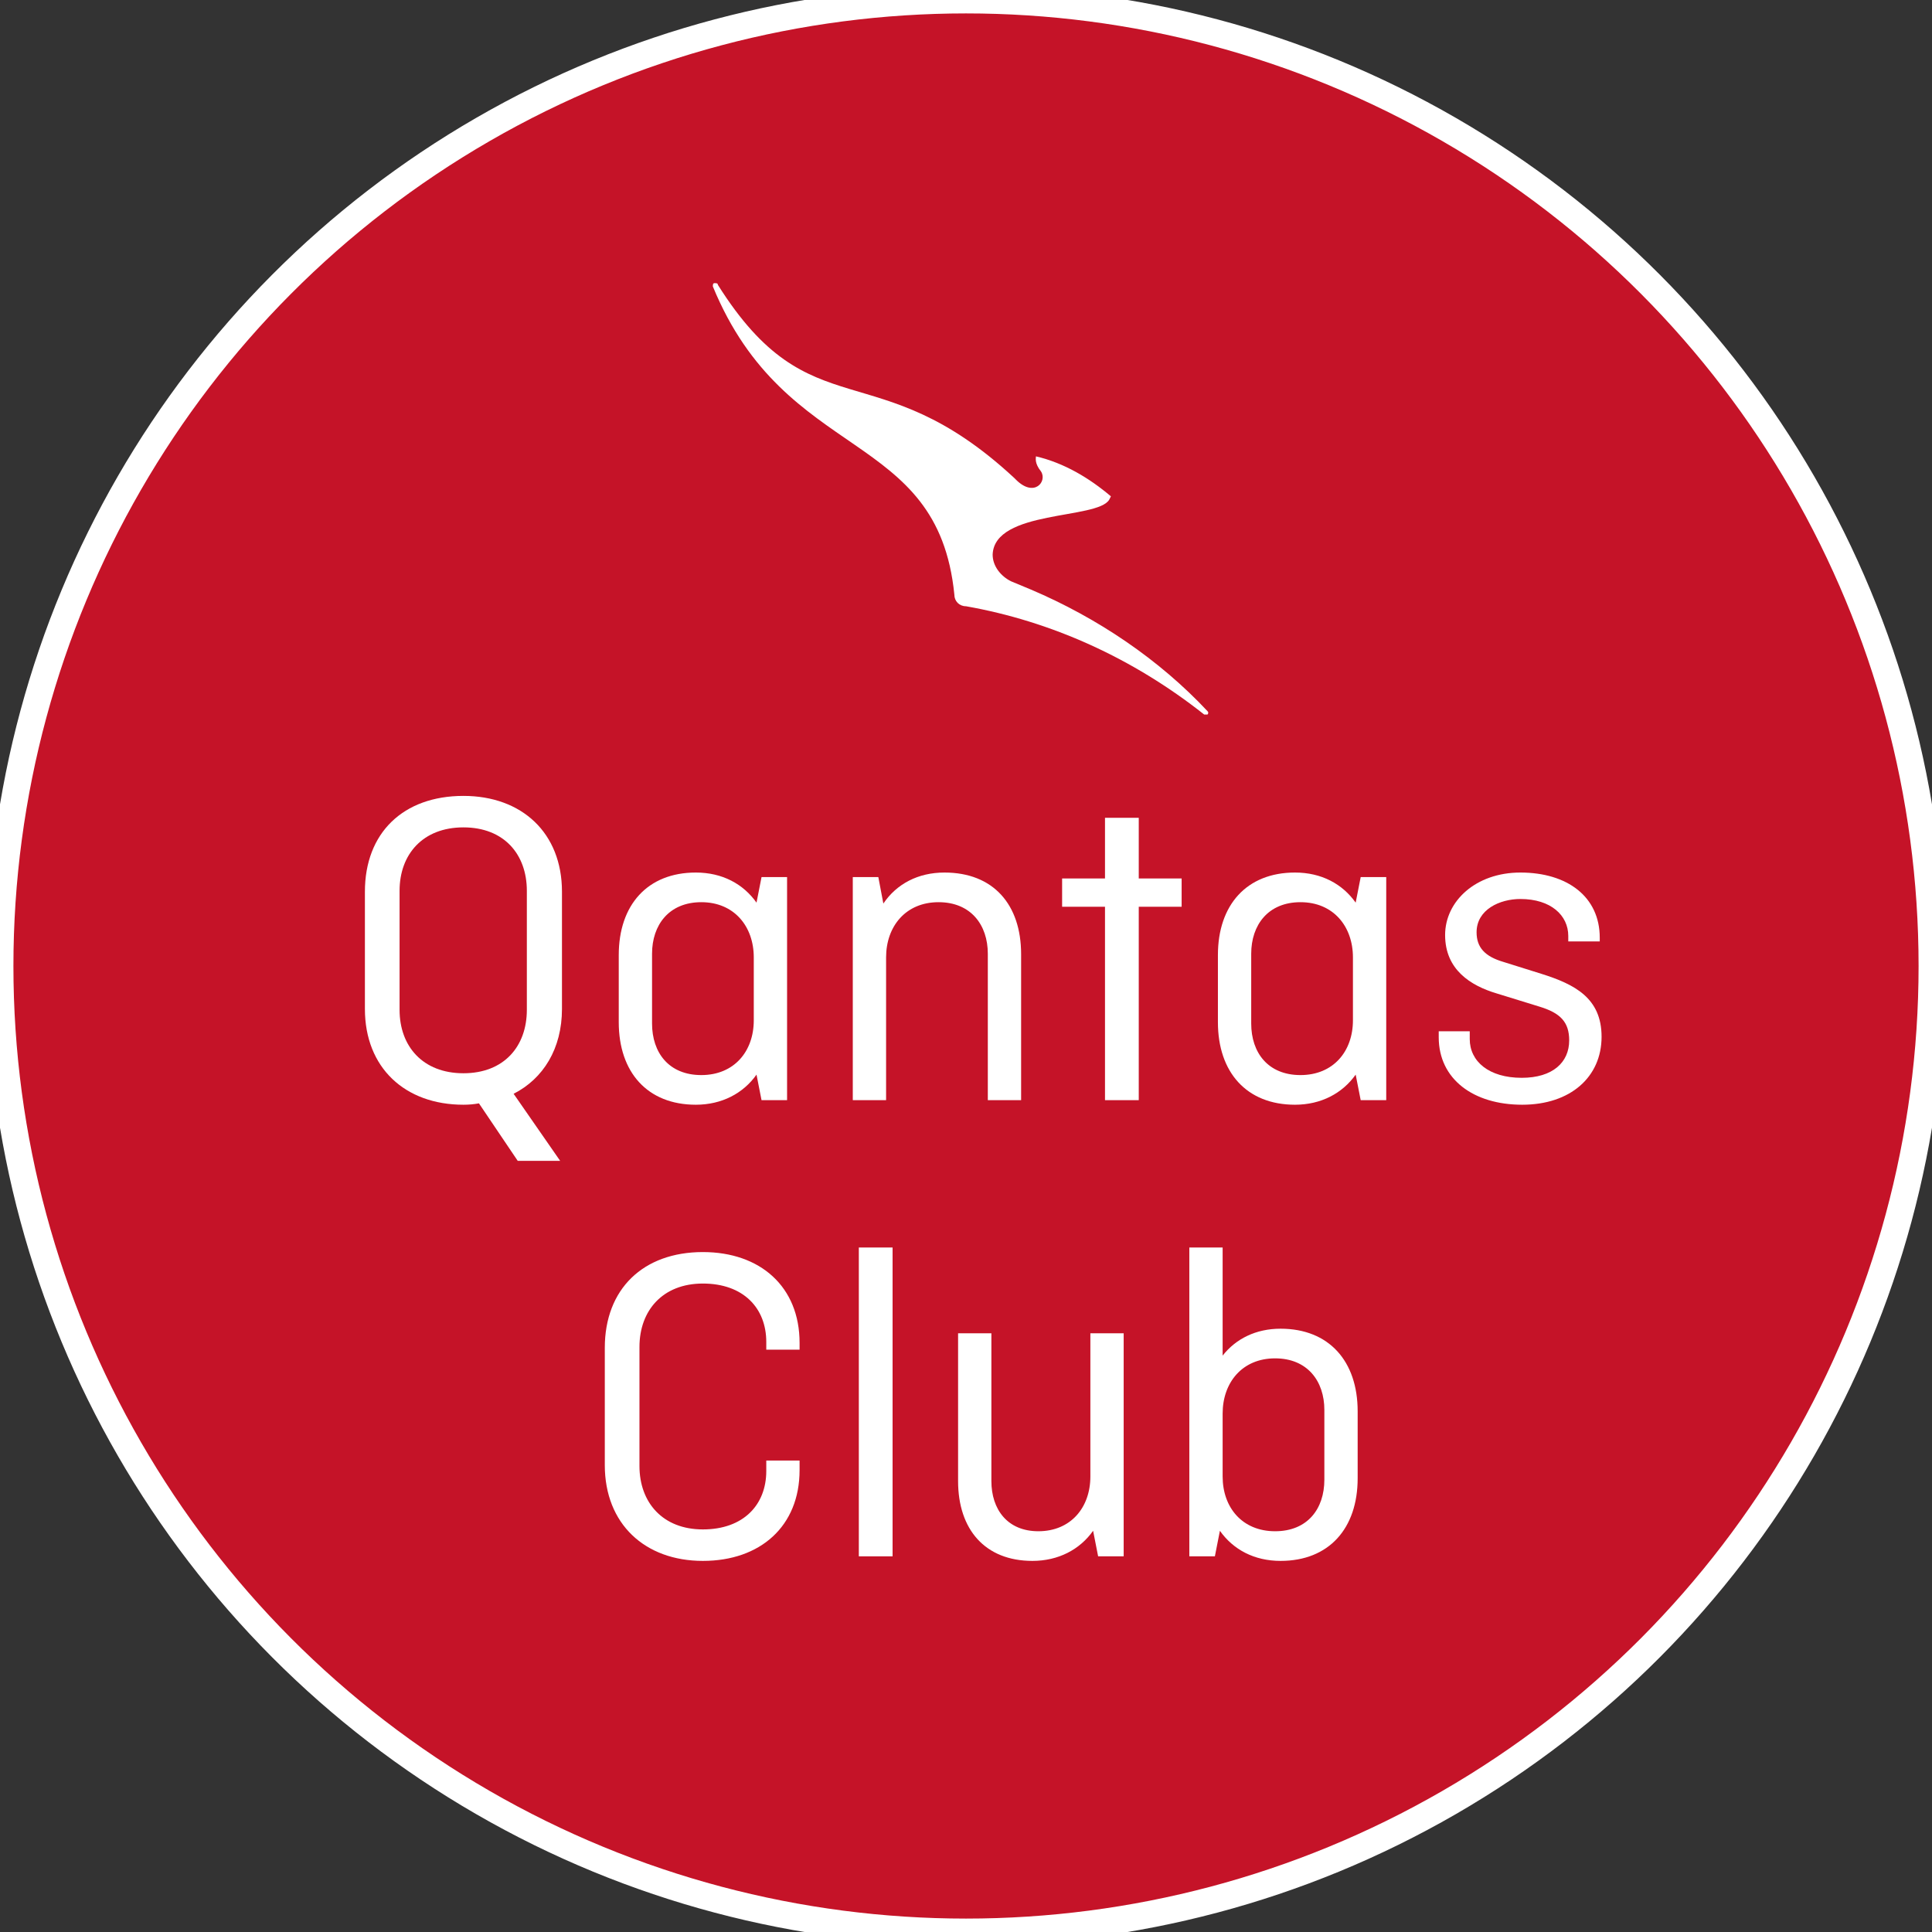 <svg width="72" height="72" viewBox="0 0 72 72" fill="none" xmlns="http://www.w3.org/2000/svg">
<rect x="0" y="0" width="72" height="72" fill="#333333" stroke="none"/>
<circle cx="36" cy="36" r="36" fill="#C51328"/>
<circle cx="36" cy="36" r="36" stroke="white"/>
<path d="M44.876 26.628C44.938 26.628 44.938 26.628 45 26.628C45 26.628 45.062 26.566 45 26.503C43.2 24.579 40.903 23.028 38.421 21.972L37.676 21.662C37.303 21.476 36.993 21.104 36.993 20.669C37.055 18.993 40.903 19.366 41.338 18.621L41.4 18.497C40.593 17.814 39.662 17.255 38.607 17.007C38.607 17.069 38.545 17.255 38.793 17.566C39.041 17.938 38.545 18.559 37.862 17.876L37.8 17.814C32.648 13.034 30.228 16.138 26.752 10.614C26.752 10.552 26.69 10.552 26.628 10.552C26.566 10.552 26.566 10.614 26.566 10.676C29.297 17.317 34.945 15.952 35.566 22.159C35.566 22.407 35.752 22.593 36 22.593C39.166 23.152 42.207 24.517 44.876 26.628Z" fill="white"/>
<path d="M20.943 33.231V37.6C20.943 39.079 20.246 40.201 19.141 40.762L20.875 43.261H19.294L17.849 41.119C17.662 41.153 17.475 41.17 17.271 41.17C15.095 41.17 13.599 39.793 13.599 37.6V33.231C13.599 31.038 15.027 29.661 17.271 29.661C19.447 29.661 20.943 31.038 20.943 33.231ZM14.891 33.197V37.634C14.891 38.994 15.758 39.997 17.271 39.997C18.784 39.997 19.634 38.994 19.634 37.634V33.197C19.634 31.837 18.784 30.834 17.271 30.834C15.758 30.834 14.891 31.837 14.891 33.197Z" fill="white"/>
<path d="M23.059 38.093V35.594C23.059 33.724 24.13 32.517 25.932 32.517C26.918 32.517 27.7 32.942 28.193 33.639L28.38 32.687H29.332V41H28.38L28.193 40.048C27.7 40.745 26.901 41.17 25.932 41.17C24.13 41.17 23.059 39.963 23.059 38.093ZM26.136 40.065C27.36 40.065 28.091 39.181 28.091 38.025V35.679C28.091 34.523 27.36 33.622 26.136 33.622C24.929 33.622 24.3 34.472 24.3 35.543V38.144C24.3 39.232 24.929 40.065 26.136 40.065Z" fill="white"/>
<path d="M33.022 41H31.781V32.687H32.733L32.92 33.673C33.413 32.942 34.212 32.517 35.198 32.517C37.017 32.517 38.054 33.707 38.054 35.56V41H36.813V35.543C36.813 34.472 36.184 33.622 34.977 33.622C33.753 33.622 33.022 34.523 33.022 35.679V41Z" fill="white"/>
<path d="M39.582 33.792V32.738H41.18V30.477H42.438V32.738H44.036V33.792H42.438V41H41.18V33.792H39.582Z" fill="white"/>
<path d="M45.388 38.093V35.594C45.388 33.724 46.459 32.517 48.261 32.517C49.247 32.517 50.029 32.942 50.522 33.639L50.709 32.687H51.661V41H50.709L50.522 40.048C50.029 40.745 49.23 41.17 48.261 41.17C46.459 41.17 45.388 39.963 45.388 38.093ZM48.465 40.065C49.689 40.065 50.42 39.181 50.42 38.025V35.679C50.42 34.523 49.689 33.622 48.465 33.622C47.258 33.622 46.629 34.472 46.629 35.543V38.144C46.629 39.232 47.258 40.065 48.465 40.065Z" fill="white"/>
<path d="M53.617 38.433H54.773V38.722C54.773 39.555 55.487 40.167 56.711 40.167C57.867 40.167 58.479 39.589 58.479 38.773C58.479 38.093 58.156 37.753 57.374 37.515L55.776 37.022C54.807 36.733 53.855 36.138 53.855 34.846C53.855 33.588 54.994 32.517 56.66 32.517C58.411 32.517 59.618 33.418 59.618 34.948V35.084H58.445V34.88C58.445 34.115 57.799 33.503 56.66 33.503C55.895 33.503 55.028 33.894 55.028 34.744C55.028 35.305 55.334 35.645 56.031 35.849L57.442 36.291C58.683 36.682 59.686 37.192 59.686 38.637C59.686 40.133 58.53 41.17 56.728 41.17C54.909 41.17 53.617 40.218 53.617 38.654V38.433Z" fill="white"/>
<path d="M28.557 54.43H29.798V54.787C29.798 56.878 28.336 58.17 26.194 58.17C24.035 58.17 22.539 56.793 22.539 54.6V50.231C22.539 48.038 23.967 46.661 26.194 46.661C28.336 46.661 29.798 47.953 29.798 50.044V50.299H28.557V50.01C28.557 48.752 27.707 47.834 26.194 47.834C24.698 47.834 23.831 48.837 23.831 50.197V54.634C23.831 55.994 24.698 56.997 26.194 56.997C27.707 56.997 28.557 56.079 28.557 54.821V54.43Z" fill="white"/>
<path d="M32.006 46.491H33.264V58H32.006V46.491Z" fill="white"/>
<path d="M35.705 55.195V49.687H36.946V55.195C36.946 56.249 37.541 57.065 38.697 57.065C39.904 57.065 40.635 56.181 40.635 55.025V49.687H41.876V58H40.924L40.737 57.048C40.244 57.745 39.445 58.17 38.476 58.17C36.708 58.17 35.705 56.997 35.705 55.195Z" fill="white"/>
<path d="M45.462 57.048L45.275 58H44.323V46.491H45.564V50.52C46.057 49.891 46.805 49.517 47.723 49.517C49.525 49.517 50.596 50.724 50.596 52.594V55.093C50.596 56.963 49.525 58.17 47.723 58.17C46.737 58.17 45.955 57.745 45.462 57.048ZM45.564 55.025C45.564 56.181 46.295 57.065 47.519 57.065C48.726 57.065 49.355 56.232 49.355 55.144V52.543C49.355 51.472 48.726 50.622 47.519 50.622C46.295 50.622 45.564 51.523 45.564 52.679V55.025Z" fill="white"/>
</svg>
